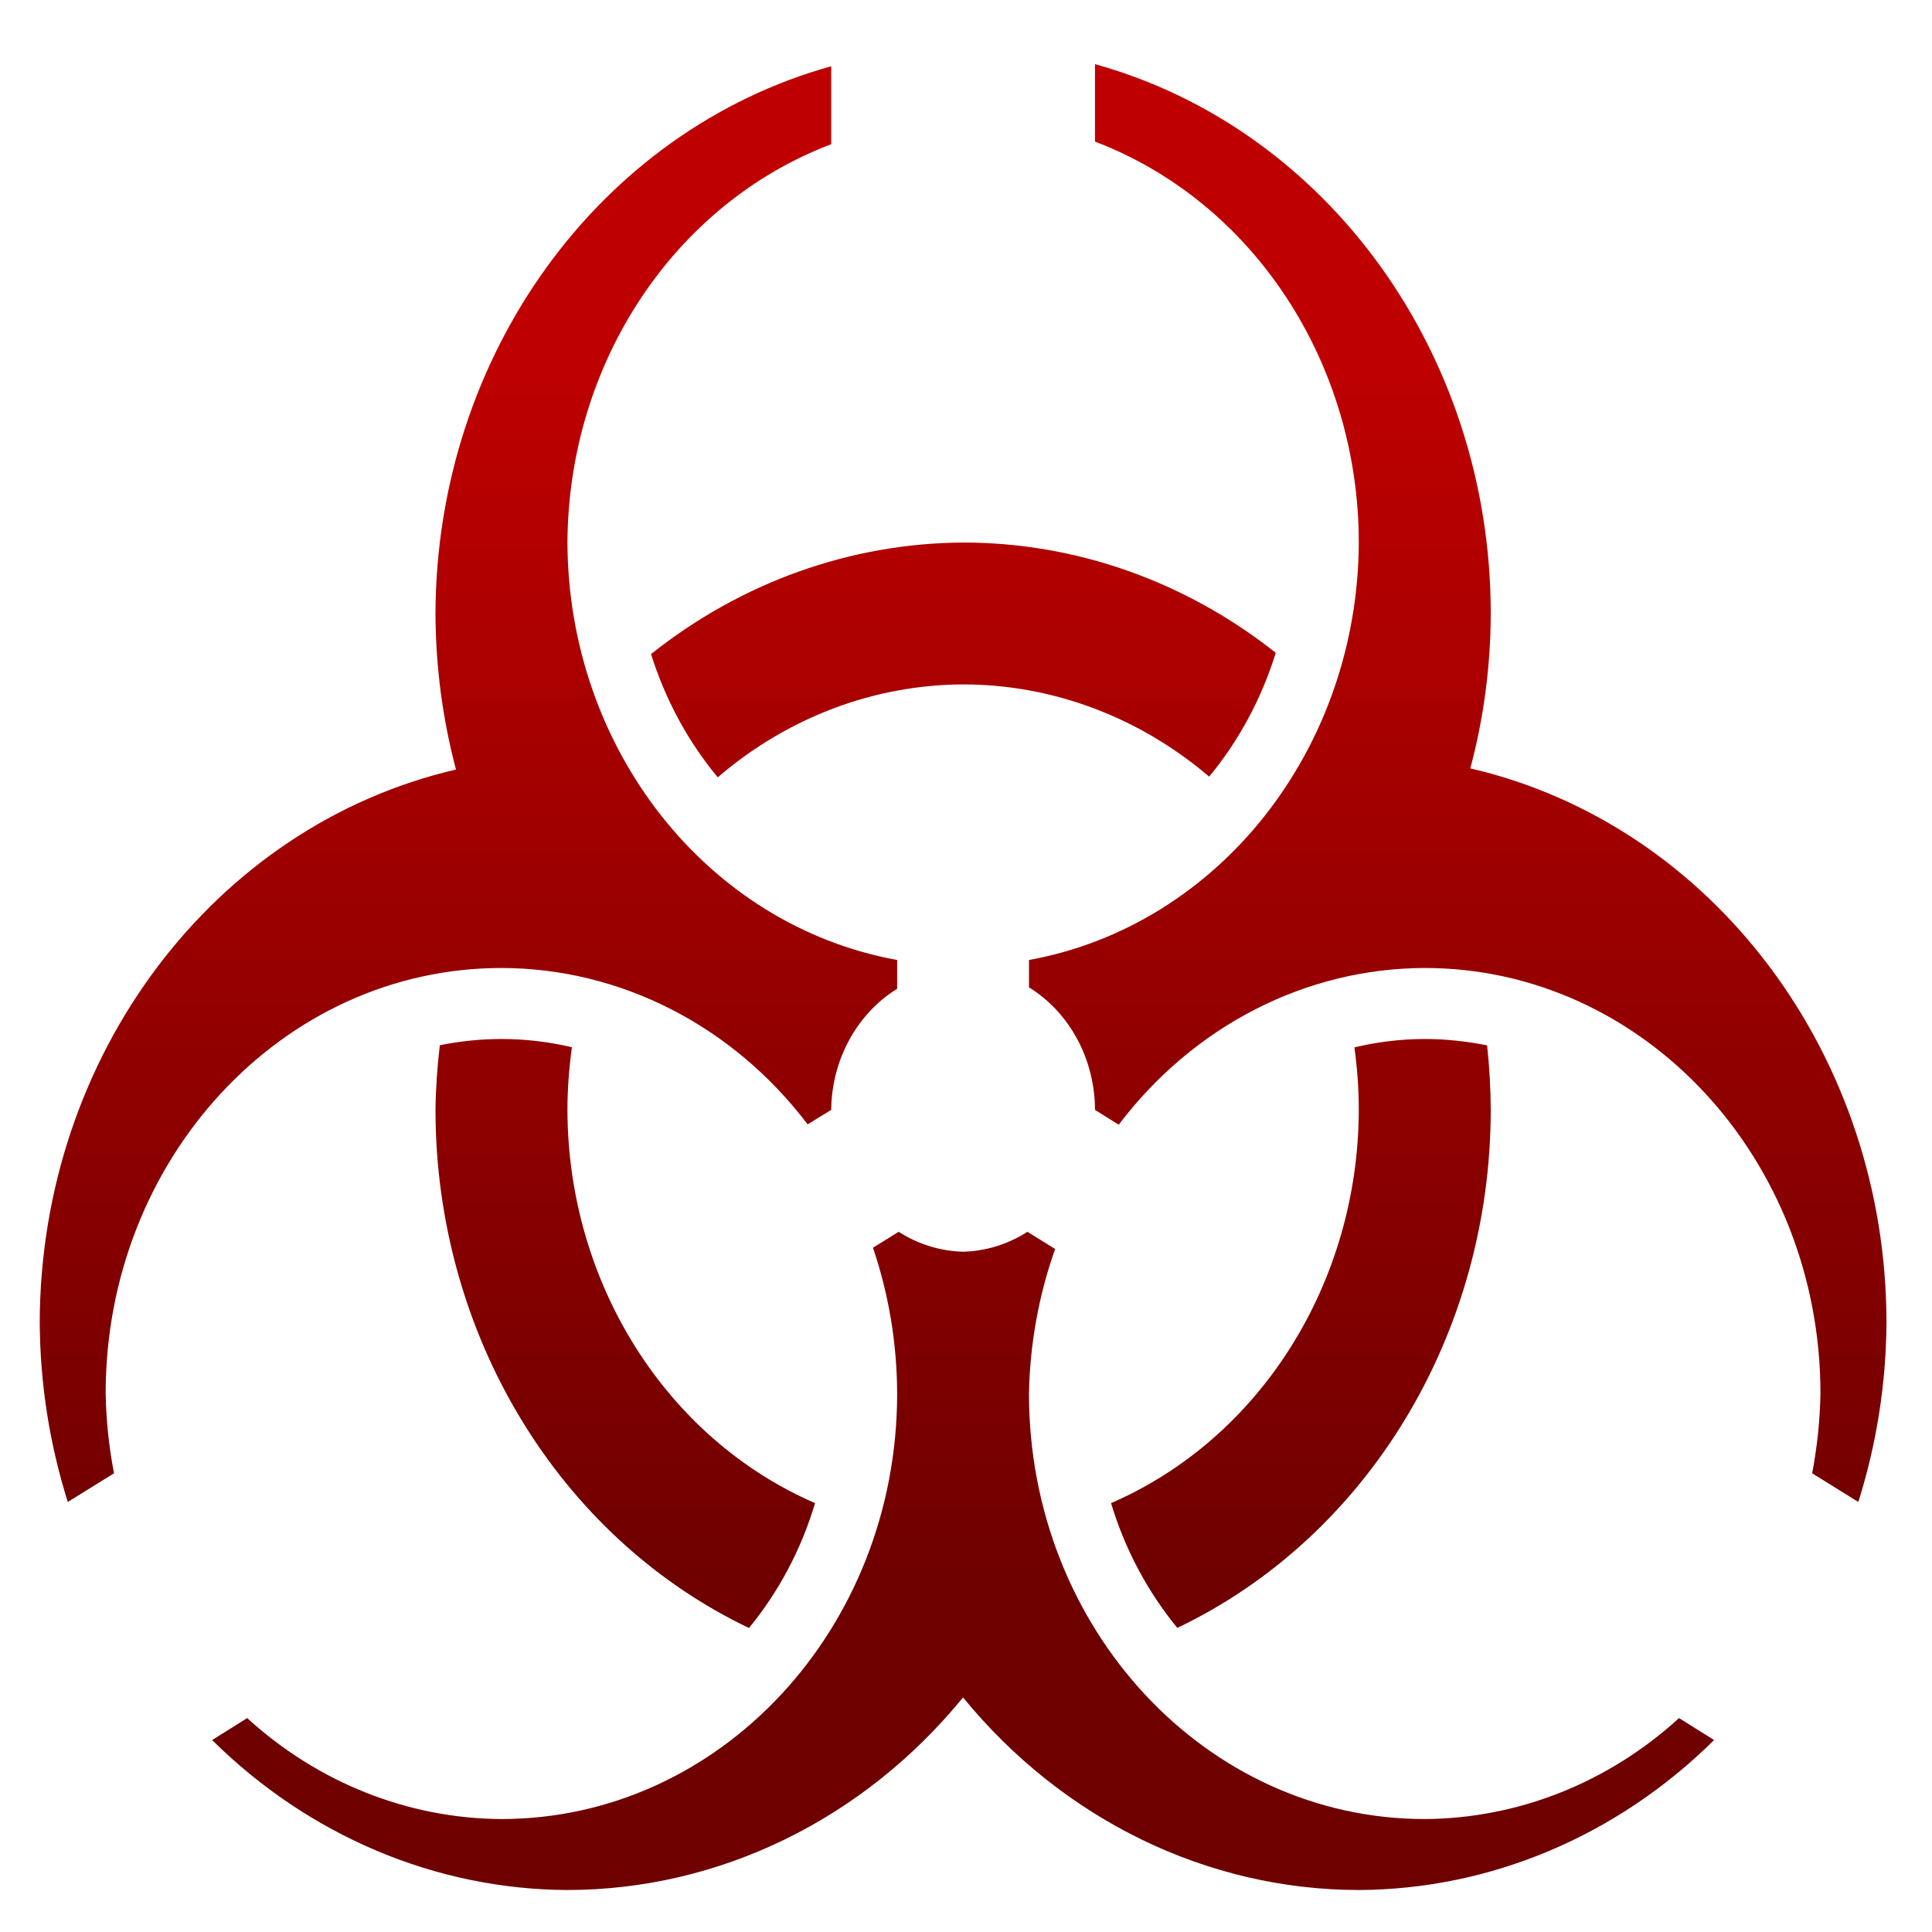 <svg xmlns="http://www.w3.org/2000/svg" xmlns:xlink="http://www.w3.org/1999/xlink" width="64" height="64" viewBox="0 0 64 64" version="1.1"><defs><linearGradient id="linear0" gradientUnits="userSpaceOnUse" x1="0" y1="0" x2="0" y2="1" gradientTransform="matrix(60.025,0,0,40.767,2.27,11.887)"><stop offset="0" style="stop-color:#bf0000;stop-opacity:1;"/><stop offset="1" style="stop-color:#6e0000;stop-opacity:1;"/></linearGradient></defs><g id="surface1"><path style=" stroke:none;fill-rule:nonzero;fill:url(#linear0);" d="M 36.273 2.125 L 36.273 4.691 C 41.508 6.684 45.008 12.004 45.012 17.973 C 44.98 24.824 40.371 30.66 34.086 31.801 L 34.086 32.707 C 35.438 33.543 36.27 35.094 36.273 36.766 L 37.059 37.258 C 39.543 33.977 43.266 32.074 47.195 32.066 C 54.438 32.066 60.305 38.379 60.305 46.164 C 60.289 47.051 60.195 47.934 60.031 48.805 L 61.559 49.754 C 62.164 47.84 62.48 45.836 62.492 43.812 C 62.488 34.969 56.746 27.32 48.707 25.453 C 49.152 23.785 49.379 22.055 49.383 20.32 C 49.383 11.75 43.988 4.266 36.273 2.125 Z M 27.535 2.195 C 19.844 4.332 14.453 11.777 14.426 20.32 C 14.43 22.07 14.66 23.812 15.105 25.492 C 7.078 27.355 1.336 34.98 1.316 43.812 C 1.328 45.836 1.641 47.84 2.246 49.754 L 3.777 48.805 C 3.609 47.934 3.516 47.051 3.5 46.164 C 3.5 38.379 9.371 32.066 16.609 32.066 C 20.543 32.07 24.27 33.969 26.754 37.246 L 27.535 36.766 C 27.551 35.109 28.383 33.582 29.719 32.754 L 29.719 31.801 C 23.434 30.66 18.824 24.824 18.797 17.973 C 18.828 12.035 22.324 6.754 27.535 4.777 Z M 31.902 17.973 C 28.18 17.992 24.559 19.285 21.566 21.668 C 22.047 23.191 22.797 24.574 23.777 25.75 C 26.086 23.766 28.949 22.684 31.902 22.672 C 34.863 22.672 37.734 23.75 40.055 25.727 C 41.035 24.543 41.785 23.156 42.262 21.625 C 39.258 19.25 35.629 17.969 31.902 17.973 Z M 16.609 34.418 C 15.91 34.418 15.234 34.492 14.57 34.625 C 14.484 35.336 14.434 36.051 14.426 36.766 C 14.43 44.191 18.5 50.918 24.812 53.93 C 25.785 52.742 26.539 51.34 27 49.793 C 22.059 47.648 18.812 42.5 18.797 36.766 C 18.797 36.07 18.852 35.379 18.945 34.691 C 18.184 34.512 17.406 34.418 16.609 34.418 Z M 47.195 34.418 C 46.406 34.418 45.625 34.516 44.867 34.695 C 44.961 35.379 45.012 36.07 45.012 36.766 C 44.996 42.5 41.75 47.648 36.805 49.793 C 37.27 51.34 38.027 52.738 39 53.926 C 45.309 50.914 49.379 44.191 49.383 36.766 C 49.379 36.055 49.34 35.34 49.262 34.629 C 48.59 34.496 47.902 34.418 47.195 34.418 Z M 29.77 40.805 L 28.918 41.332 C 29.445 42.883 29.715 44.516 29.719 46.164 C 29.719 53.949 23.852 60.258 16.609 60.258 C 13.523 60.242 10.539 59.059 8.188 56.914 L 7.027 57.641 C 10.234 60.816 14.434 62.59 18.797 62.609 C 23.812 62.605 28.59 60.285 31.902 56.23 C 35.219 60.285 39.996 62.605 45.012 62.609 C 49.375 62.59 53.574 60.816 56.781 57.641 L 55.621 56.914 C 53.27 59.059 50.281 60.242 47.195 60.258 C 39.957 60.258 34.086 53.949 34.086 46.164 C 34.117 44.523 34.41 42.902 34.953 41.375 L 34.035 40.805 C 33.391 41.219 32.656 41.445 31.902 41.465 C 31.152 41.445 30.414 41.219 29.77 40.805 Z M 29.77 40.805 "/></g></svg>
